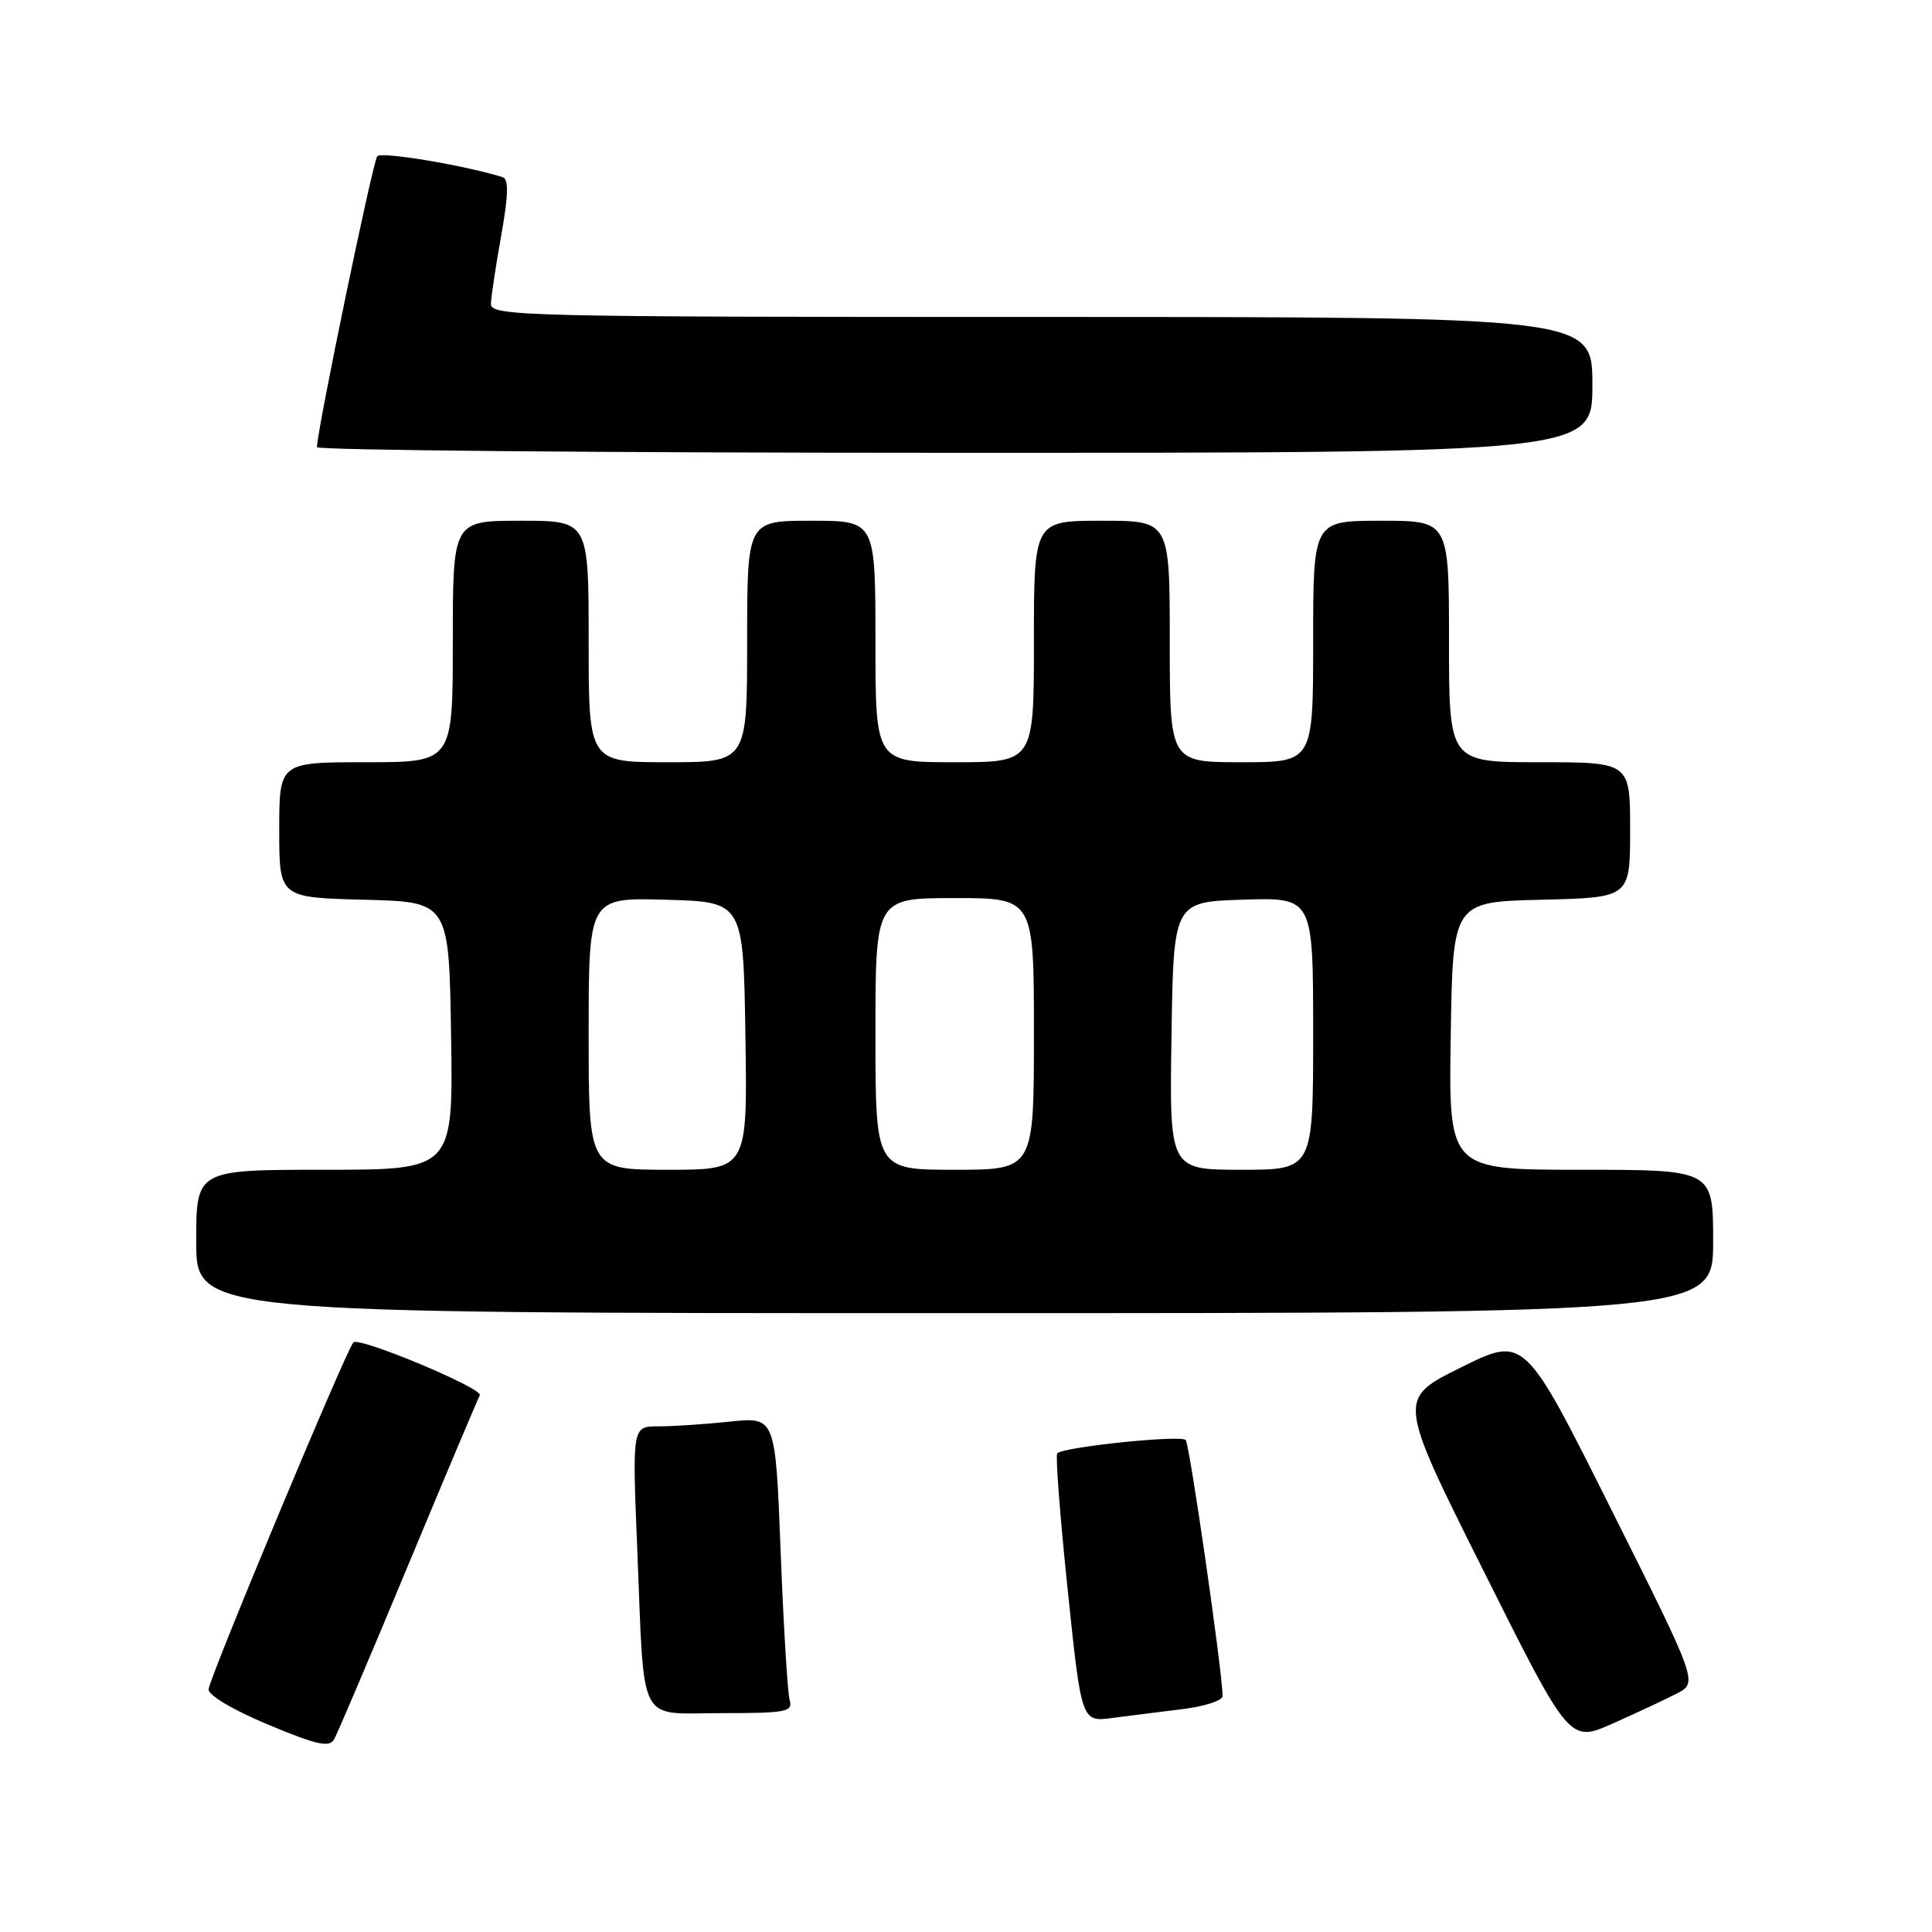 <?xml version="1.0" encoding="UTF-8" standalone="no"?>
<!DOCTYPE svg PUBLIC "-//W3C//DTD SVG 1.1//EN" "http://www.w3.org/Graphics/SVG/1.1/DTD/svg11.dtd" >
<svg xmlns="http://www.w3.org/2000/svg" xmlns:xlink="http://www.w3.org/1999/xlink" version="1.1" viewBox="0 0 256 256">
 <g >
 <path fill="currentColor"
d=" M 54.13 207.28 C 59.12 195.30 63.37 185.22 63.58 184.88 C 64.11 184.01 47.64 177.11 46.83 177.87 C 45.95 178.70 27.82 222.12 27.64 223.83 C 27.56 224.61 30.84 226.56 35.50 228.51 C 42.01 231.23 43.65 231.59 44.28 230.46 C 44.71 229.69 49.15 219.26 54.13 207.28 Z  M 222.17 224.41 C 224.99 222.96 224.99 222.96 213.49 199.99 C 202.00 177.01 202.00 177.01 193.59 181.19 C 185.17 185.36 185.17 185.36 196.57 208.13 C 207.96 230.91 207.96 230.91 213.66 228.39 C 216.79 227.00 220.62 225.21 222.17 224.41 Z  M 156.75 226.46 C 159.64 226.10 162.00 225.33 162.00 224.74 C 162.00 221.68 157.64 191.40 157.11 190.81 C 156.49 190.11 140.94 191.72 140.09 192.57 C 139.84 192.83 140.46 200.94 141.47 210.61 C 143.30 228.18 143.30 228.18 147.40 227.64 C 149.66 227.35 153.86 226.81 156.75 226.46 Z  M 104.63 225.25 C 104.36 224.29 103.82 215.45 103.44 205.62 C 102.75 187.74 102.75 187.74 96.73 188.37 C 93.42 188.72 89.15 189.00 87.24 189.00 C 83.77 189.00 83.77 189.00 84.44 205.25 C 85.42 229.10 84.33 227.00 95.65 227.00 C 104.21 227.00 105.09 226.83 104.63 225.25 Z  M 227.00 164.50 C 227.00 155.00 227.00 155.00 209.48 155.00 C 191.95 155.00 191.95 155.00 192.23 137.25 C 192.50 119.50 192.50 119.50 204.25 119.22 C 216.00 118.94 216.00 118.94 216.00 109.97 C 216.00 101.00 216.00 101.00 204.00 101.00 C 192.00 101.00 192.00 101.00 192.00 85.00 C 192.00 69.00 192.00 69.00 183.00 69.00 C 174.00 69.00 174.00 69.00 174.00 85.00 C 174.00 101.00 174.00 101.00 164.50 101.00 C 155.00 101.00 155.00 101.00 155.00 85.00 C 155.00 69.00 155.00 69.00 146.00 69.00 C 137.00 69.00 137.00 69.00 137.00 85.00 C 137.00 101.00 137.00 101.00 126.50 101.00 C 116.00 101.00 116.00 101.00 116.00 85.00 C 116.00 69.00 116.00 69.00 107.50 69.00 C 99.00 69.00 99.00 69.00 99.00 85.00 C 99.00 101.00 99.00 101.00 88.50 101.00 C 78.00 101.00 78.00 101.00 78.00 85.00 C 78.00 69.00 78.00 69.00 69.00 69.00 C 60.00 69.00 60.00 69.00 60.00 85.00 C 60.00 101.00 60.00 101.00 48.50 101.00 C 37.00 101.00 37.00 101.00 37.00 109.97 C 37.00 118.93 37.00 118.93 48.25 119.22 C 59.50 119.50 59.50 119.50 59.77 137.25 C 60.05 155.00 60.05 155.00 43.02 155.00 C 26.00 155.00 26.00 155.00 26.00 164.50 C 26.00 174.00 26.00 174.00 126.50 174.00 C 227.00 174.00 227.00 174.00 227.00 164.50 Z  M 211.00 51.00 C 211.00 42.00 211.00 42.00 138.00 42.00 C 69.12 42.00 65.00 41.90 65.05 40.25 C 65.08 39.29 65.70 35.20 66.42 31.17 C 67.37 25.85 67.42 23.74 66.61 23.48 C 61.63 21.92 50.56 20.06 49.99 20.70 C 49.40 21.38 42.00 57.07 42.00 59.25 C 42.00 59.66 80.03 60.00 126.50 60.00 C 211.00 60.00 211.00 60.00 211.00 51.00 Z  M 78.00 136.97 C 78.00 118.93 78.00 118.93 88.25 119.22 C 98.50 119.50 98.50 119.50 98.77 137.25 C 99.05 155.00 99.05 155.00 88.52 155.00 C 78.00 155.00 78.00 155.00 78.00 136.97 Z  M 116.00 137.00 C 116.00 119.00 116.00 119.00 126.50 119.00 C 137.00 119.00 137.00 119.00 137.00 137.00 C 137.00 155.00 137.00 155.00 126.50 155.00 C 116.00 155.00 116.00 155.00 116.00 137.00 Z  M 155.23 137.25 C 155.50 119.50 155.50 119.50 164.75 119.21 C 174.00 118.92 174.00 118.92 174.00 136.96 C 174.00 155.00 174.00 155.00 164.48 155.00 C 154.95 155.00 154.95 155.00 155.23 137.25 Z "/>
</g>
</svg>